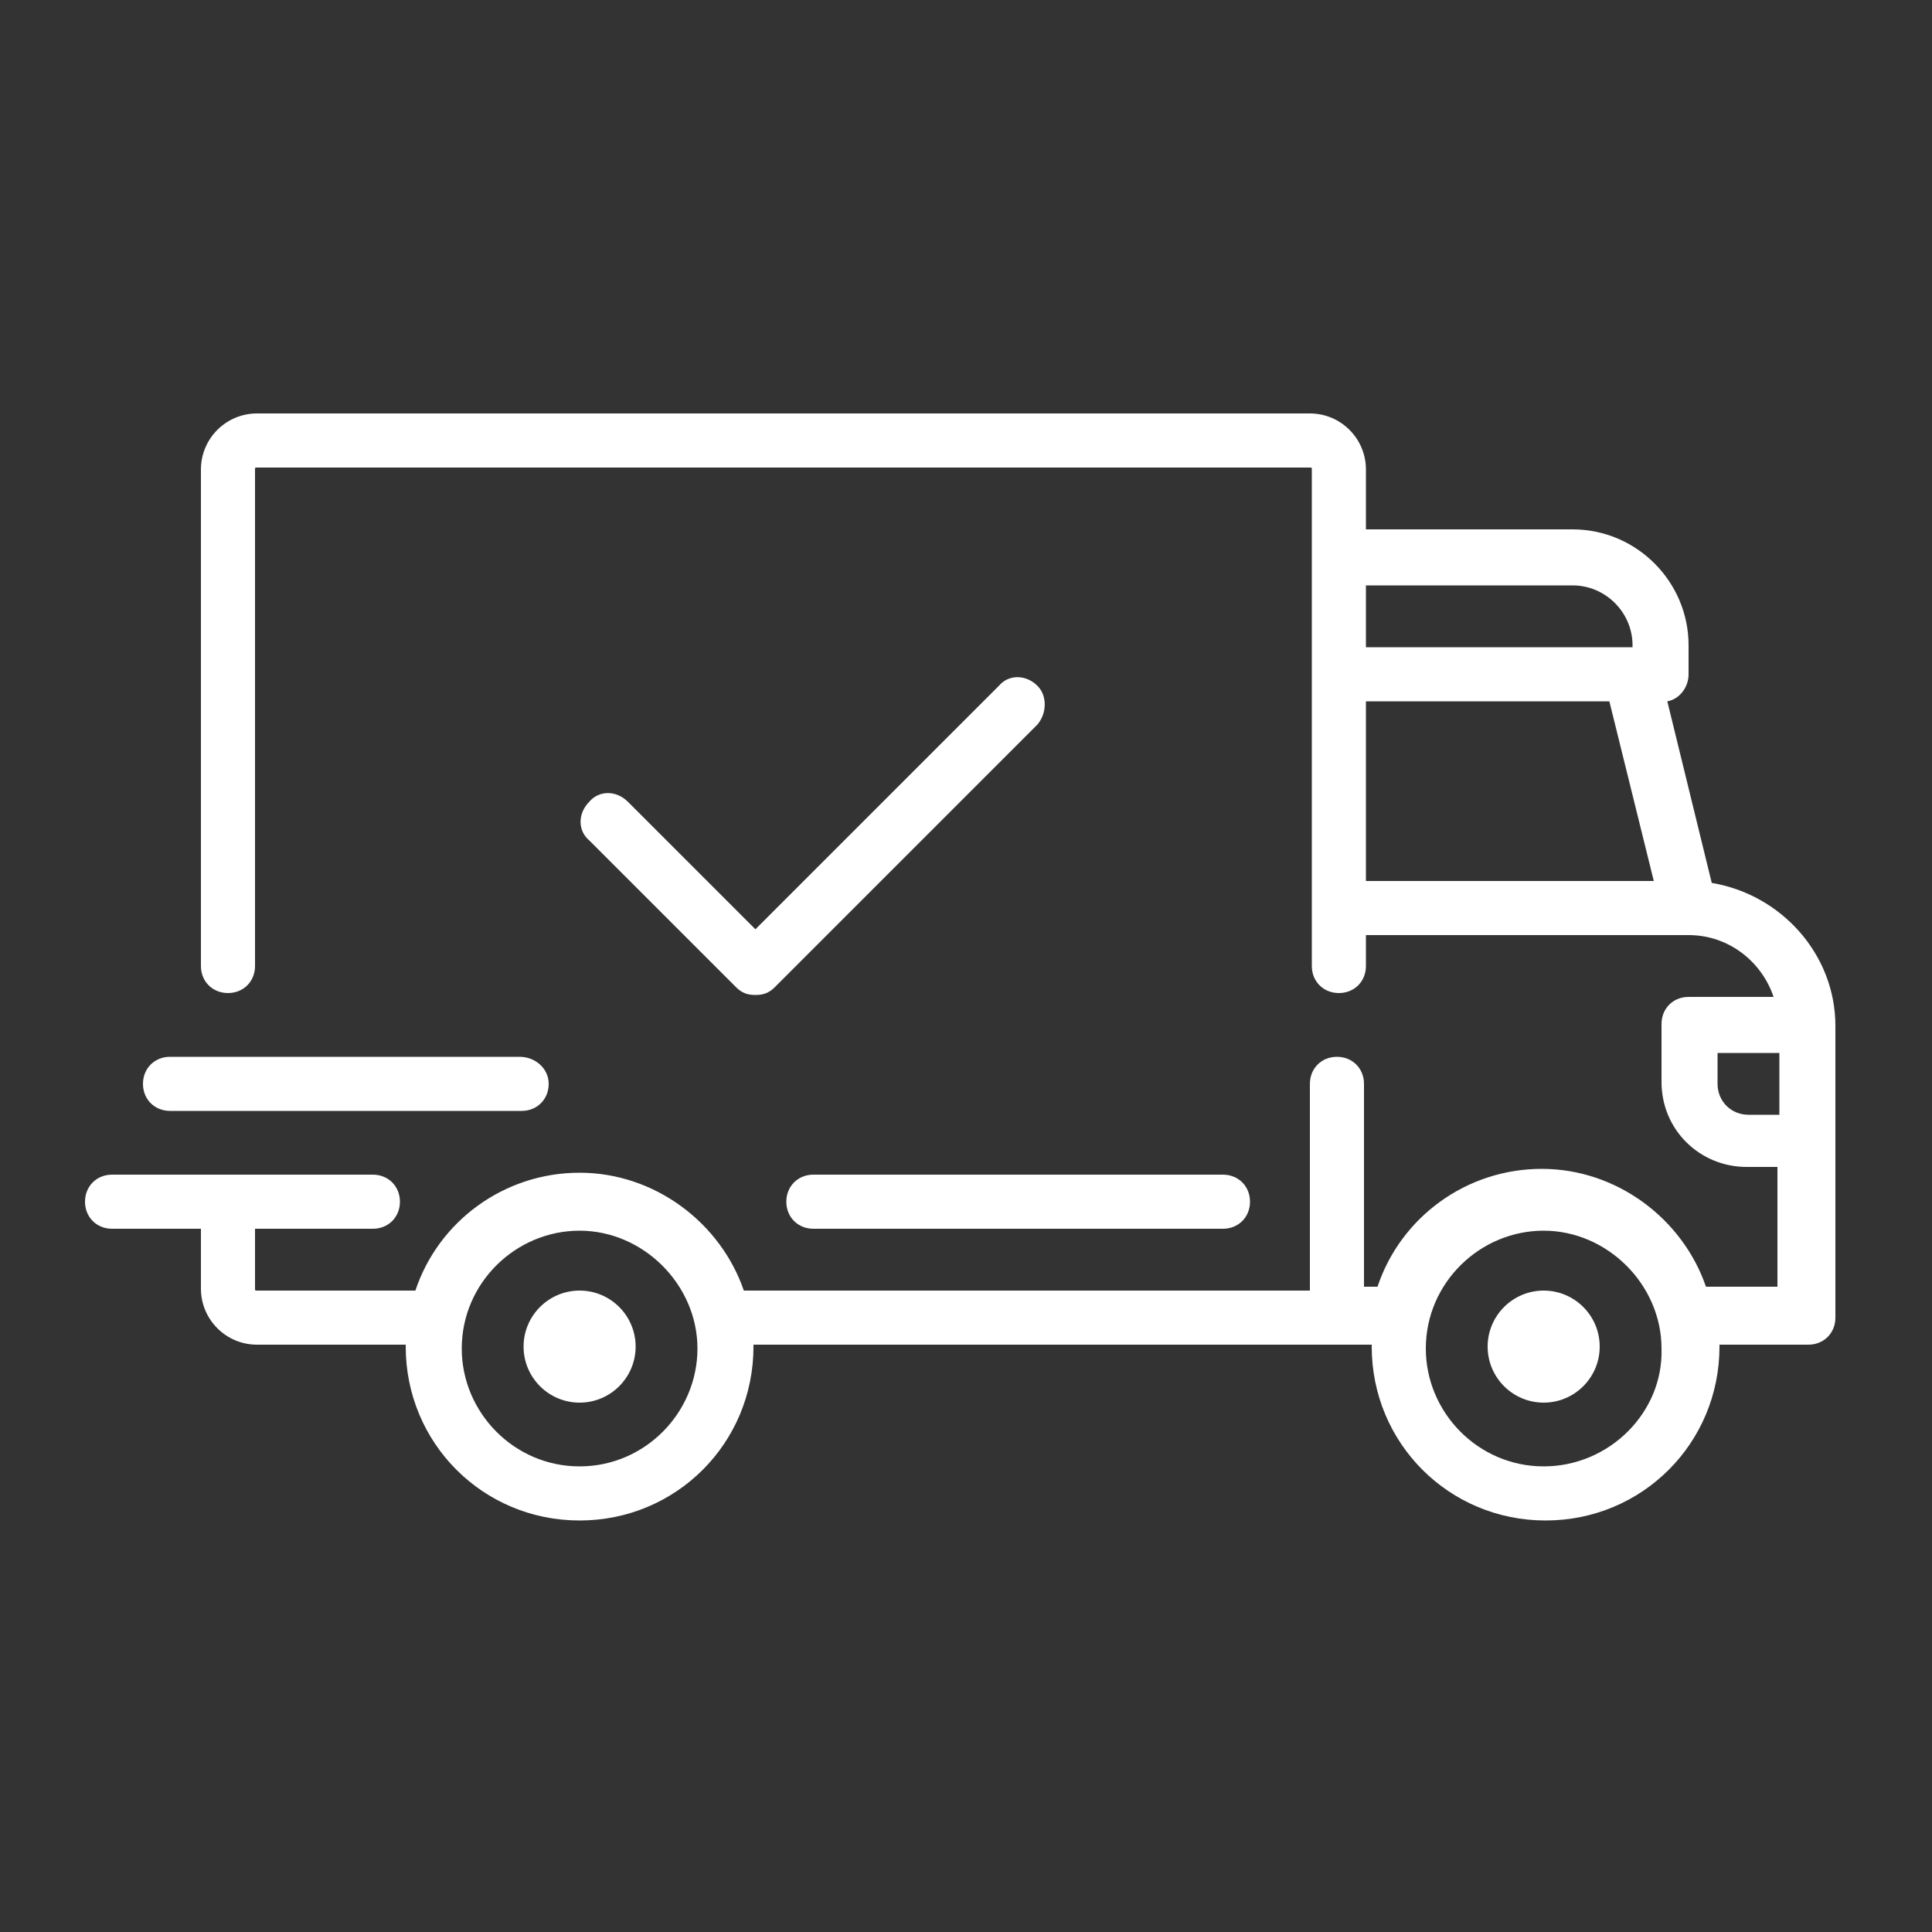 <?xml version="1.0" encoding="utf-8"?>
<!-- Generator: Adobe Illustrator 23.0.6, SVG Export Plug-In . SVG Version: 6.00 Build 0)  -->
<svg version="1.1" id="Layer_1" xmlns="http://www.w3.org/2000/svg" xmlns:xlink="http://www.w3.org/1999/xlink" x="0px" y="0px"
	 viewBox="0 0 100 100" style="enable-background:new 0 0 100 100;" xml:space="preserve">
<rect x="0" y="0" width="100" height="100" fill="#333333" stroke="none"/>
<style type="text/css">
	.st0{fill:#FFFFFF;}
</style>
<g id="XMLID_4994_">
	<g id="XMLID_5010_">
		<g id="XMLID_5011_">
			<path id="XMLID_5012_" class="st0" d="M88.6,45.7l-2.3-9.4c0.6-0.1,1.1-0.7,1.1-1.4v-1.5c0-3.3-2.7-6-6-6H70.7v-3.1
				c0-1.6-1.3-2.9-2.9-2.9H13.3c-1.6,0-2.9,1.3-2.9,2.9v25.7c0,0.8,0.6,1.4,1.4,1.4c0.8,0,1.4-0.6,1.4-1.4V24.3c0-0.1,0-0.1,0.1-0.1
				h54.5c0.1,0,0.1,0,0.1,0.1v25.7c0,0.8,0.6,1.4,1.4,1.4c0.8,0,1.4-0.6,1.4-1.4v-1.6h16.7c0,0,0,0,0,0c0,0,0,0,0,0
				c2.1,0,3.8,1.4,4.4,3.2h-4.4c-0.8,0-1.4,0.6-1.4,1.4v3c0,2.5,2,4.4,4.4,4.4h1.6v6.2h-3.7c-1.2-3.5-4.6-6.1-8.5-6.1
				c-3.9,0-7.3,2.5-8.5,6.1h-0.7V56.1c0-0.8-0.6-1.4-1.4-1.4c-0.8,0-1.4,0.6-1.4,1.4v10.7H38.5c-1.2-3.5-4.6-6.1-8.5-6.1
				s-7.3,2.5-8.5,6.1h-8.2c-0.1,0-0.1,0-0.1-0.1v-3.1h6.1c0.8,0,1.4-0.6,1.4-1.4s-0.6-1.4-1.4-1.4H5.8c-0.8,0-1.4,0.6-1.4,1.4
				s0.6,1.4,1.4,1.4h4.6v3.1c0,1.6,1.3,2.9,2.9,2.9H21c0,0,0,0.1,0,0.1c0,5,4,9,9,9s9-4,9-9c0,0,0-0.1,0-0.1h32c0,0,0,0.1,0,0.1
				c0,5,4,9,9,9s9-4,9-9c0,0,0-0.1,0-0.1h4.6c0.8,0,1.4-0.6,1.4-1.4V53.1C95,49.4,92.2,46.3,88.6,45.7z M70.7,30.3h10.7
				c1.7,0,3.1,1.4,3.1,3.1v0.1H70.7V30.3z M70.7,45.6v-9.3h12.6l2.3,9.3L70.7,45.6L70.7,45.6z M30,75.9c-3.4,0-6.1-2.8-6.1-6.1
				c0-3.4,2.8-6.1,6.1-6.1s6.1,2.8,6.1,6.1C36.1,73.1,33.4,75.9,30,75.9z M79.9,75.9c-3.4,0-6.1-2.8-6.1-6.1c0-3.4,2.8-6.1,6.1-6.1
				s6.1,2.8,6.1,6.1C86.1,73.1,83.3,75.9,79.9,75.9z M92.1,57.7h-1.6c-0.9,0-1.6-0.7-1.6-1.6v-1.6h3.2L92.1,57.7L92.1,57.7z"/>
		</g>
	</g>
	<g id="XMLID_5007_">
		<g id="XMLID_5008_">
			<path id="XMLID_5009_" class="st0" d="M30,66.8c-1.6,0-2.9,1.3-2.9,2.9c0,1.6,1.3,2.9,2.9,2.9s2.9-1.3,2.9-2.9
				C32.9,68.1,31.6,66.8,30,66.8z"/>
		</g>
	</g>
	<g id="XMLID_5004_">
		<g id="XMLID_5005_">
			<path id="XMLID_5006_" class="st0" d="M79.9,66.8c-1.6,0-2.9,1.3-2.9,2.9c0,1.6,1.3,2.9,2.9,2.9s2.9-1.3,2.9-2.9
				C82.8,68.1,81.5,66.8,79.9,66.8z"/>
		</g>
	</g>
	<g id="XMLID_5001_">
		<g id="XMLID_5002_">
			<path id="XMLID_5003_" class="st0" d="M63.3,60.8H42.1c-0.8,0-1.4,0.6-1.4,1.4s0.6,1.4,1.4,1.4h21.2c0.8,0,1.4-0.6,1.4-1.4
				S64.1,60.8,63.3,60.8z"/>
		</g>
	</g>
	<g id="XMLID_4998_">
		<g id="XMLID_4999_">
			<path id="XMLID_5000_" class="st0" d="M26.9,54.7H8.8c-0.8,0-1.4,0.6-1.4,1.4s0.6,1.4,1.4,1.4h18.2c0.8,0,1.4-0.6,1.4-1.4
				S27.7,54.7,26.9,54.7z"/>
		</g>
	</g>
	<g id="XMLID_4995_">
		<g id="XMLID_4996_">
			<path id="XMLID_4997_" class="st0" d="M53.7,35.5c-0.6-0.6-1.5-0.6-2,0L39.1,48.1l-6.6-6.6c-0.6-0.6-1.5-0.6-2,0
				c-0.6,0.6-0.6,1.5,0,2l7.6,7.6c0.3,0.3,0.6,0.4,1,0.4s0.7-0.1,1-0.4l13.6-13.6C54.2,36.9,54.2,36,53.7,35.5z"/>
		</g>
	</g>
</g>
</svg>
